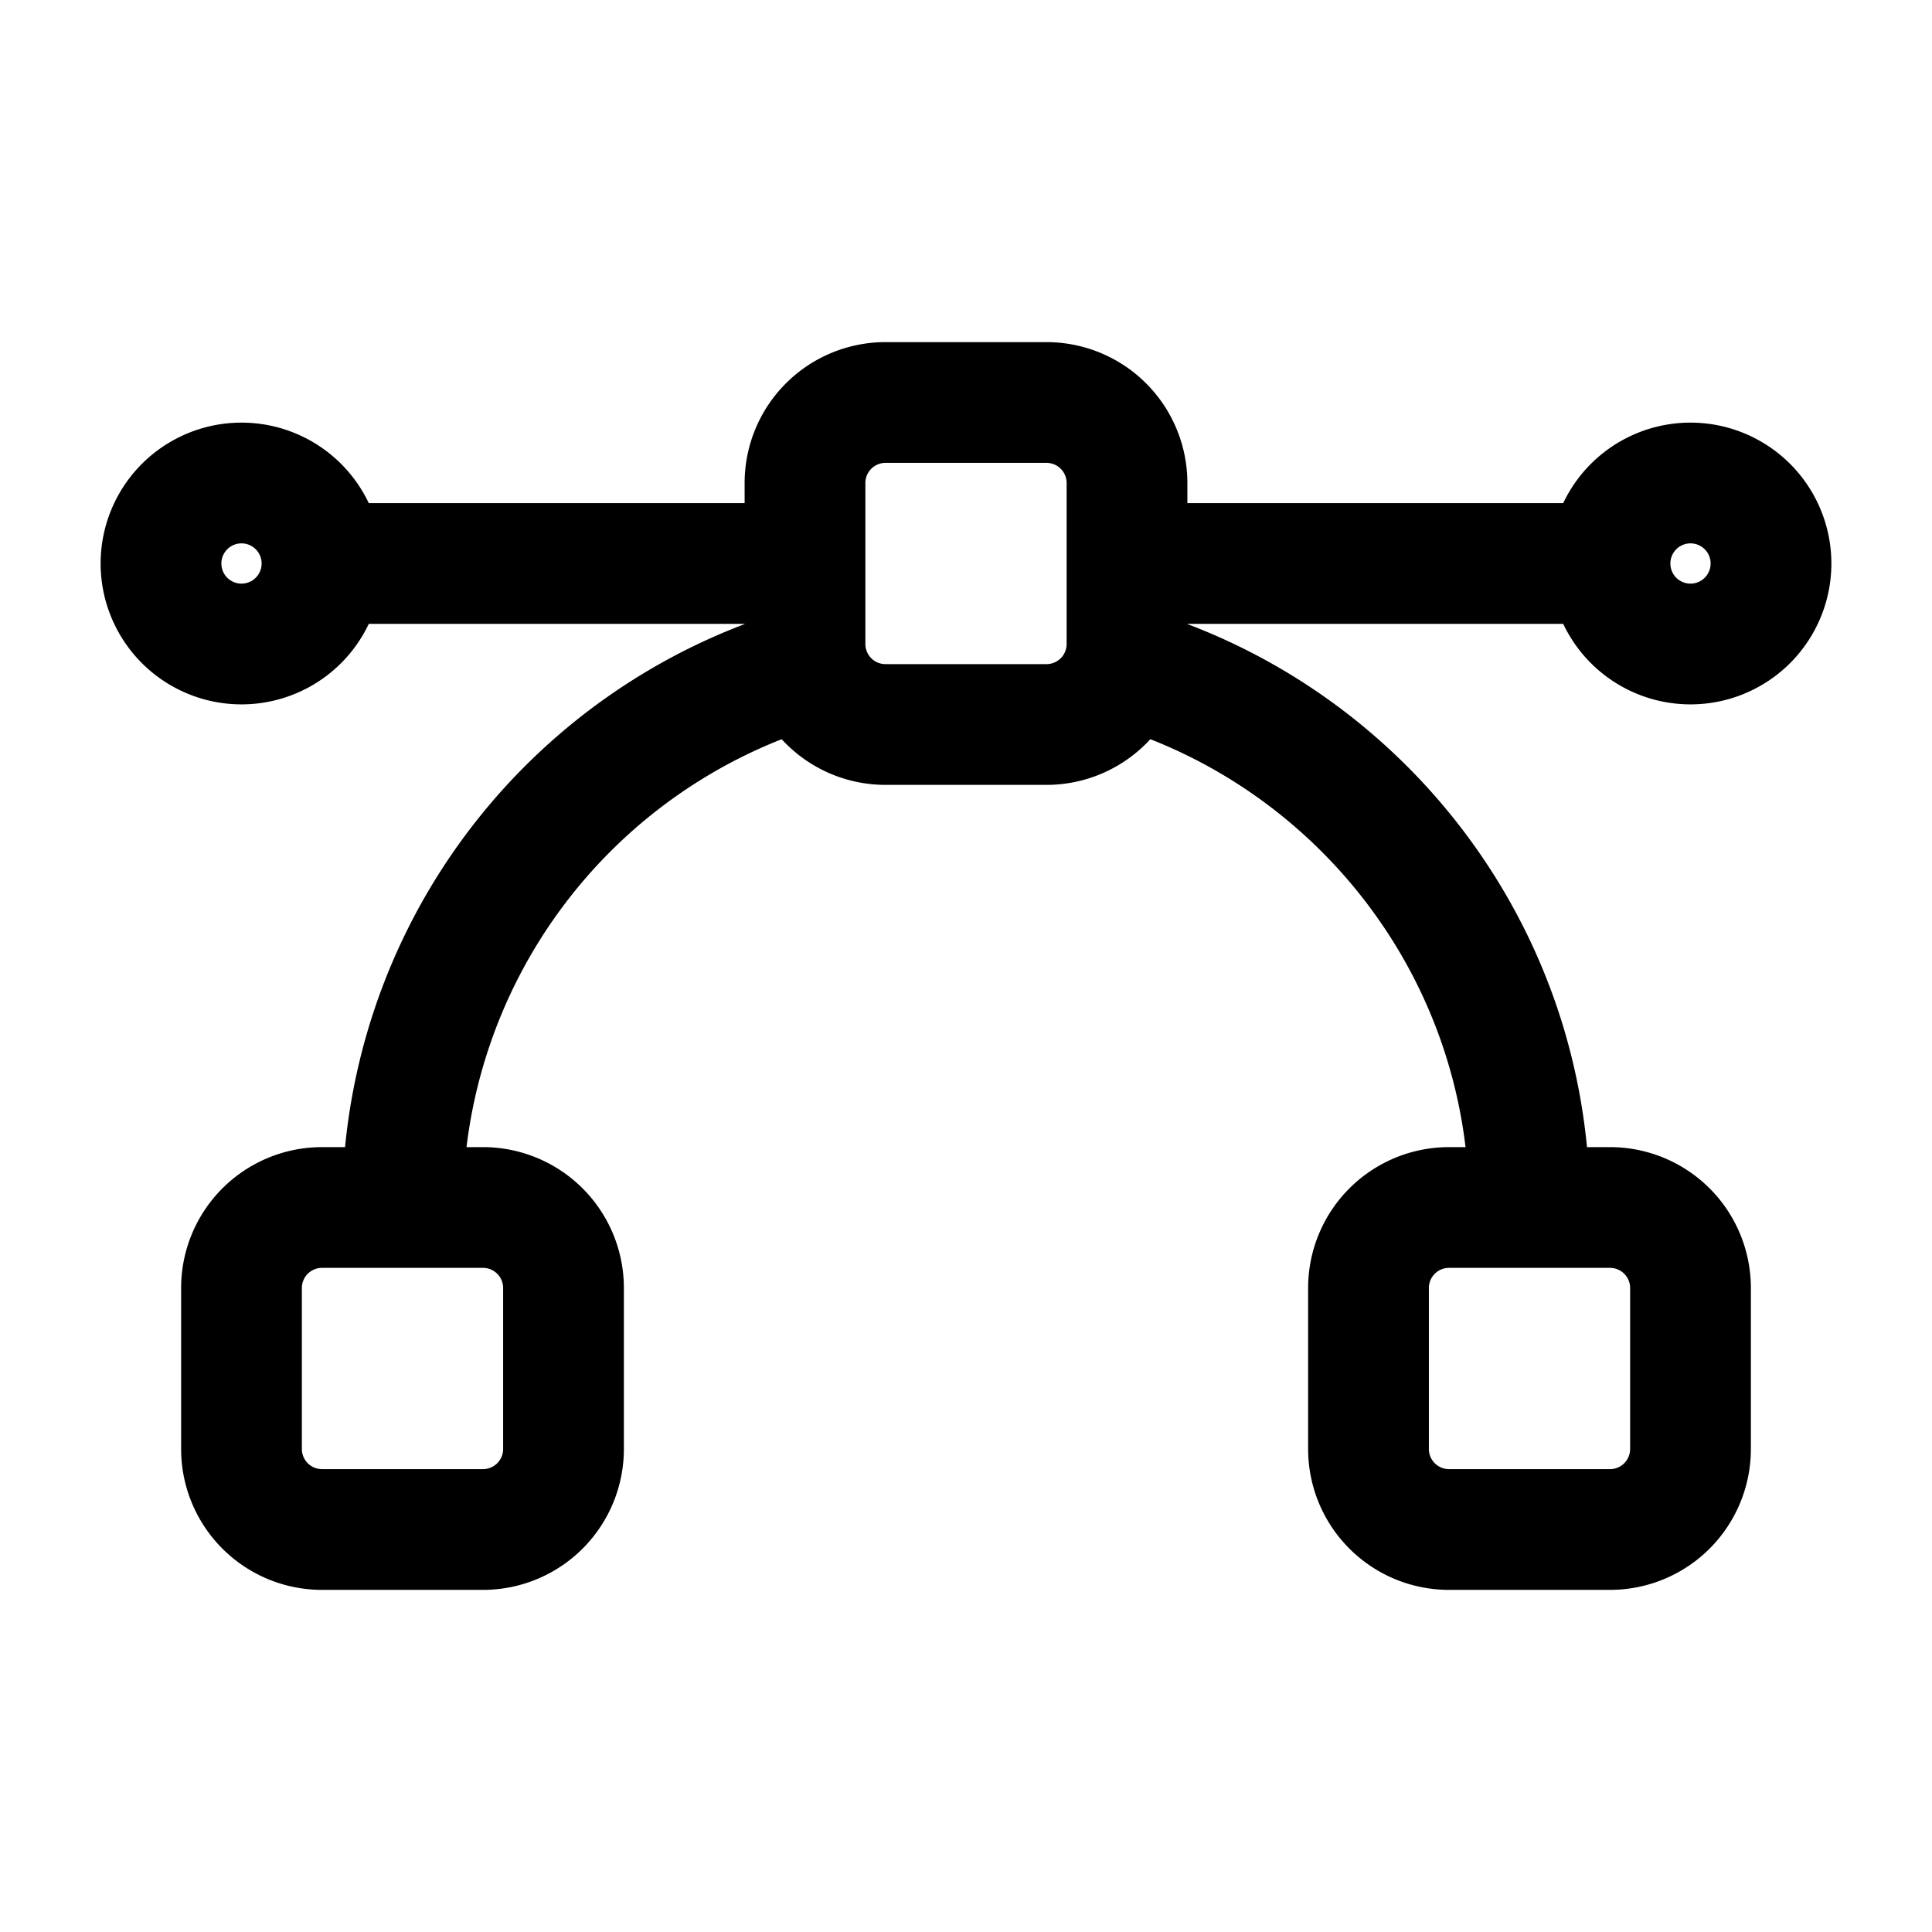 <svg xmlns="http://www.w3.org/2000/svg" width="24" height="24" fill="none" viewBox="0 0 24 24">
    <path stroke="currentColor" stroke-width="1.5" d="M4 7h6M4 7a1 1 0 1 1-2 0 1 1 0 0 1 2 0Zm10 0h6m0 0a1 1 0 1 0 2 0 1 1 0 0 0-2 0ZM5 15a7.003 7.003 0 0 1 5-6.71m4 0c2.892.86 5 3.539 5 6.71m-8-6h2a1 1 0 0 0 1-1V6a1 1 0 0 0-1-1h-2a1 1 0 0 0-1 1v2a1 1 0 0 0 1 1Zm7 10h2a1 1 0 0 0 1-1v-2a1 1 0 0 0-1-1h-2a1 1 0 0 0-1 1v2a1 1 0 0 0 1 1ZM4 19h2a1 1 0 0 0 1-1v-2a1 1 0 0 0-1-1H4a1 1 0 0 0-1 1v2a1 1 0 0 0 1 1Z"/>
</svg>
